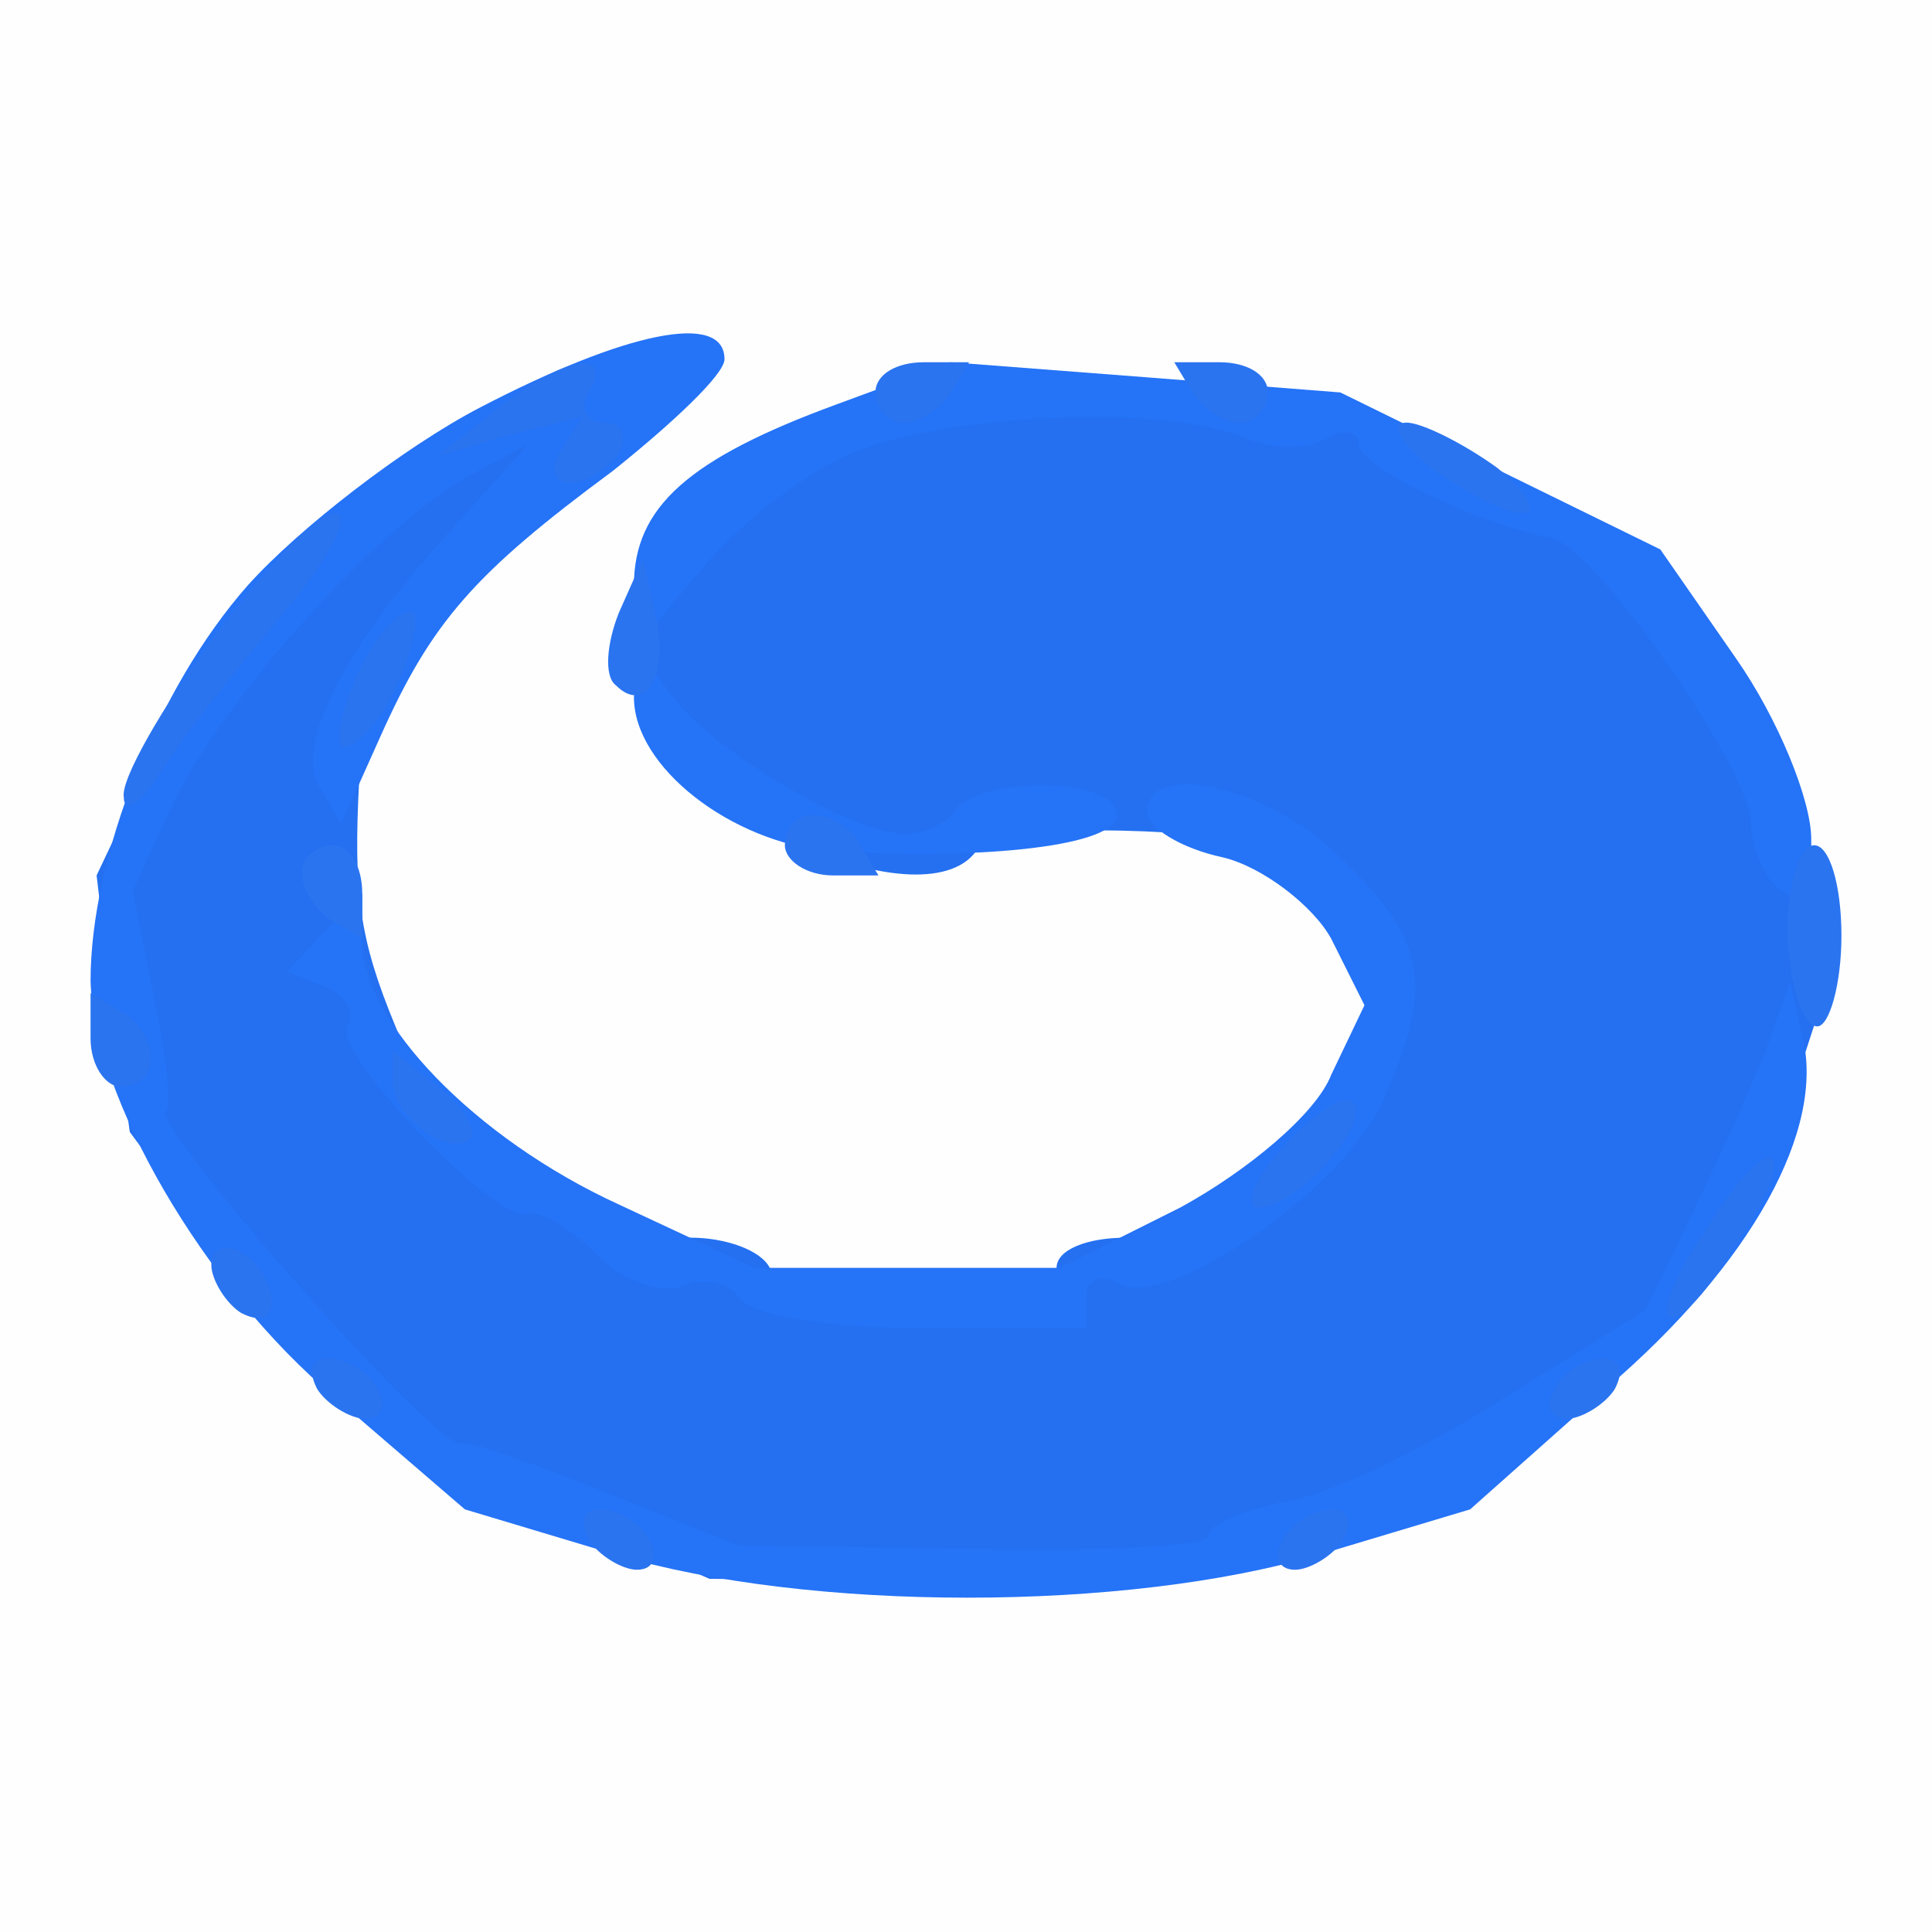 <svg width="64pt" height="64pt" viewBox="0 0 64 64" xmlns="http://www.w3.org/2000/svg">
  <rect x="0" y="0" width="64" height="64" fill="#333333" stroke="none"/>
  <g transform="translate(0,64) scale(0.1,-0.1)" fill="#fefefe" stroke="none">
    <path d="M0 320 l0 -320 320 0 320 0 0 320 0 320 -320 0 -320 0 0 -320z m205
184 c-11 -9 -27 -21 -35 -27 -9 -7 -26 -25 -38 -41 l-22 -29 0 -55 0 -55 34
-31 c39 -37 94 -56 162 -56 l49 0 42 19 c64 30 82 82 42 122 l-22 22 -74 -7
-75 -6 -29 29 -29 29 9 24 c4 13 26 33 47 45 l39 23 47 0 47 0 56 -21 56 -21
34 -33 c18 -19 38 -49 45 -69 l11 -35 -11 -43 -12 -43 -48 -46 -47 -47 -54
-17 c-108 -36 -230 -16 -308 51 -45 39 -81 100 -81 136 1 35 34 100 66 129 25
23 100 68 114 68 3 0 -4 -7 -15 -15z" />
  </g>
  <g transform="translate(0,64) scale(0.1,-0.1)" fill="#2470f0" stroke="none">
    <path d="M267 498 c-42 -21 -63 -55 -54 -90 10 -38 95 -75 111 -49 5 7 50 8
98 2 4 -1 15 -12 23 -25 l16 -25 -11 -23 c-17 -32 -51 -58 -77 -58 -13 0 -23
-4 -23 -10 l0 -10 -44 0 c-25 0 -48 5 -51 10 -3 6 -15 10 -26 10 -29 0 -87 41
-98 70 -12 29 -14 44 -12 82 l1 27 30 34 c17 19 30 40 30 46 0 40 -99 -37
-130 -101 l-18 -38 5 -42 6 -43 26 -35 c27 -36 71 -79 82 -80 4 0 24 -7 45
-16 l39 -17 88 -1 c48 -1 87 2 87 7 0 4 8 7 18 7 27 0 117 56 135 84 9 14 23
44 32 68 l14 43 -11 35 c-7 19 -23 50 -36 69 l-25 33 -46 22 c-25 11 -50 21
-56 22 -5 1 -12 3 -15 4 -3 1 -30 3 -60 4 l-55 2 -38 -18z" />
  </g>
  <g transform="translate(0,64) scale(0.1,-0.1)" fill="#2573f7" stroke="none">
    <path d="M159 505 c-25 -13 -60 -40 -77 -59 -30 -34 -52 -90 -52 -131 1 -38
37 -101 81 -138 l43 -37 50 -15 c64 -19 169 -19 233 0 l50 15 45 40 c48 41 73
86 65 117 l-4 18 -7 -20 c-4 -11 -15 -35 -24 -54 l-17 -35 -45 -28 c-25 -16
-57 -32 -72 -35 -16 -3 -28 -8 -28 -12 0 -3 -35 -5 -78 -4 l-77 1 -45 18 c-25
10 -46 17 -47 16 -6 -5 -103 105 -98 110 2 2 0 19 -4 38 l-7 35 14 30 c17 35
69 92 97 107 l20 11 -26 -29 c-35 -38 -52 -72 -43 -85 l7 -12 13 29 c17 38 31
54 77 88 20 16 37 32 37 37 0 16 -33 9 -81 -16z" />
    <path d="M277 506 c-49 -18 -67 -34 -67 -60 l0 -21 23 27 c12 15 36 33 52 39
33 12 101 15 127 4 9 -4 22 -4 28 0 5 3 10 2 10 -2 0 -8 41 -27 63 -31 14 -1
66 -76 67 -94 0 -9 5 -20 10 -23 l10 -6 0 23 c0 13 -11 40 -25 60 l-25 36 -53
26 -53 26 -64 5 -65 5 -38 -14z" />
    <path d="M210 409 c0 -23 32 -48 65 -51 53 -3 95 2 95 12 0 13 -47 13 -54 1
-4 -5 -12 -8 -19 -7 -20 3 -61 28 -74 45 l-12 16 -1 -16z" />
    <path d="M380 371 c0 -5 11 -12 25 -15 13 -3 30 -16 36 -27 l11 -22 -11 -23
c-5 -13 -28 -32 -50 -44 l-40 -20 -51 0 -50 0 -45 21 c-48 22 -85 61 -85 87
l0 16 -13 -13 -12 -13 13 -5 c6 -3 10 -8 7 -13 -5 -9 51 -67 60 -62 3 1 13 -4
22 -13 8 -9 22 -14 29 -11 7 3 16 1 19 -4 4 -6 31 -10 61 -10 l54 0 0 11 c0 5
5 7 10 4 16 -10 75 31 88 60 17 38 15 53 -13 80 -23 24 -65 34 -65 16z" />
  </g>
  <g transform="translate(0,64) scale(0.1,-0.1)" fill="#2a74f0" stroke="none">
    <path d="M164 504 l-19 -15 24 7 24 6 -7 -11 c-4 -6 -3 -11 3 -11 5 0 13 5 16
10 3 6 1 10 -5 10 -6 0 -8 5 -5 10 9 15 -9 12 -31 -6z" />
    <path d="M290 510 c0 -5 4 -10 9 -10 6 0 13 5 16 10 l6 10 -15 0 c-9 0 -16 -4
-16 -10z" />
    <path d="M395 510 c3 -5 10 -10 16 -10 5 0 9 5 9 10 0 6 -7 10 -16 10 l-15 0
6 -10z" />
    <path d="M474 485 c11 -8 25 -15 30 -15 6 0 2 7 -8 15 -11 8 -25 15 -30 15 -6
0 -2 -7 8 -15z" />
    <path d="M70 428 c-16 -22 -30 -46 -29 -52 0 -6 6 -2 12 8 7 11 25 34 41 53
15 18 23 33 17 33 -6 0 -24 -19 -41 -42z" />
    <path d="M205 437 c-4 -10 -5 -21 -1 -24 10 -10 18 4 13 24 l-4 18 -8 -18z" />
    <path d="M120 420 c-6 -12 -9 -24 -7 -27 3 -2 11 5 17 17 6 12 9 24 7 27 -3 2
-11 -5 -17 -17z" />
    <path d="M260 360 c0 -5 7 -10 16 -10 l15 0 -6 10 c-3 6 -10 10 -16 10 -5 0
-9 -4 -9 -10z" />
    <path d="M100 351 c0 -6 5 -13 10 -16 l10 -6 0 15 c0 9 -4 16 -10 16 -5 0 -10
-4 -10 -9z" />
    <path d="M592 330 c1 -16 5 -30 10 -30 4 0 8 14 8 30 0 17 -4 30 -9 30 -5 0
-9 -13 -9 -30z" />
    <path d="M30 296 c0 -9 5 -16 10 -16 6 0 10 4 10 9 0 6 -4 13 -10 16 l-10 6 0
-15z" />
    <path d="M130 282 c0 -12 19 -26 26 -19 2 2 -2 10 -11 17 l-15 12 0 -10z" />
    <path d="M425 260 c-10 -11 -13 -20 -8 -20 13 0 38 29 31 35 -3 3 -13 -4 -23
-15z" />
    <path d="M566 234 c-10 -14 -16 -28 -13 -30 2 -3 12 7 21 22 10 14 16 28 13
30 -2 3 -12 -7 -21 -22z" />
    <path d="M70 221 c0 -5 5 -13 10 -16 6 -3 10 -2 10 4 0 5 -4 13 -10 16 -5 3
-10 2 -10 -4z" />
    <path d="M105 180 c3 -5 11 -10 16 -10 6 0 7 5 4 10 -3 6 -11 10 -16 10 -6 0
-7 -4 -4 -10z" />
    <path d="M515 180 c-3 -5 -2 -10 4 -10 5 0 13 5 16 10 3 6 2 10 -4 10 -5 0
-13 -4 -16 -10z" />
    <path d="M195 130 c3 -5 11 -10 16 -10 6 0 7 5 4 10 -3 6 -11 10 -16 10 -6 0
-7 -4 -4 -10z" />
    <path d="M425 130 c-3 -5 -2 -10 4 -10 5 0 13 5 16 10 3 6 2 10 -4 10 -5 0
-13 -4 -16 -10z" />
  </g>
</svg>
